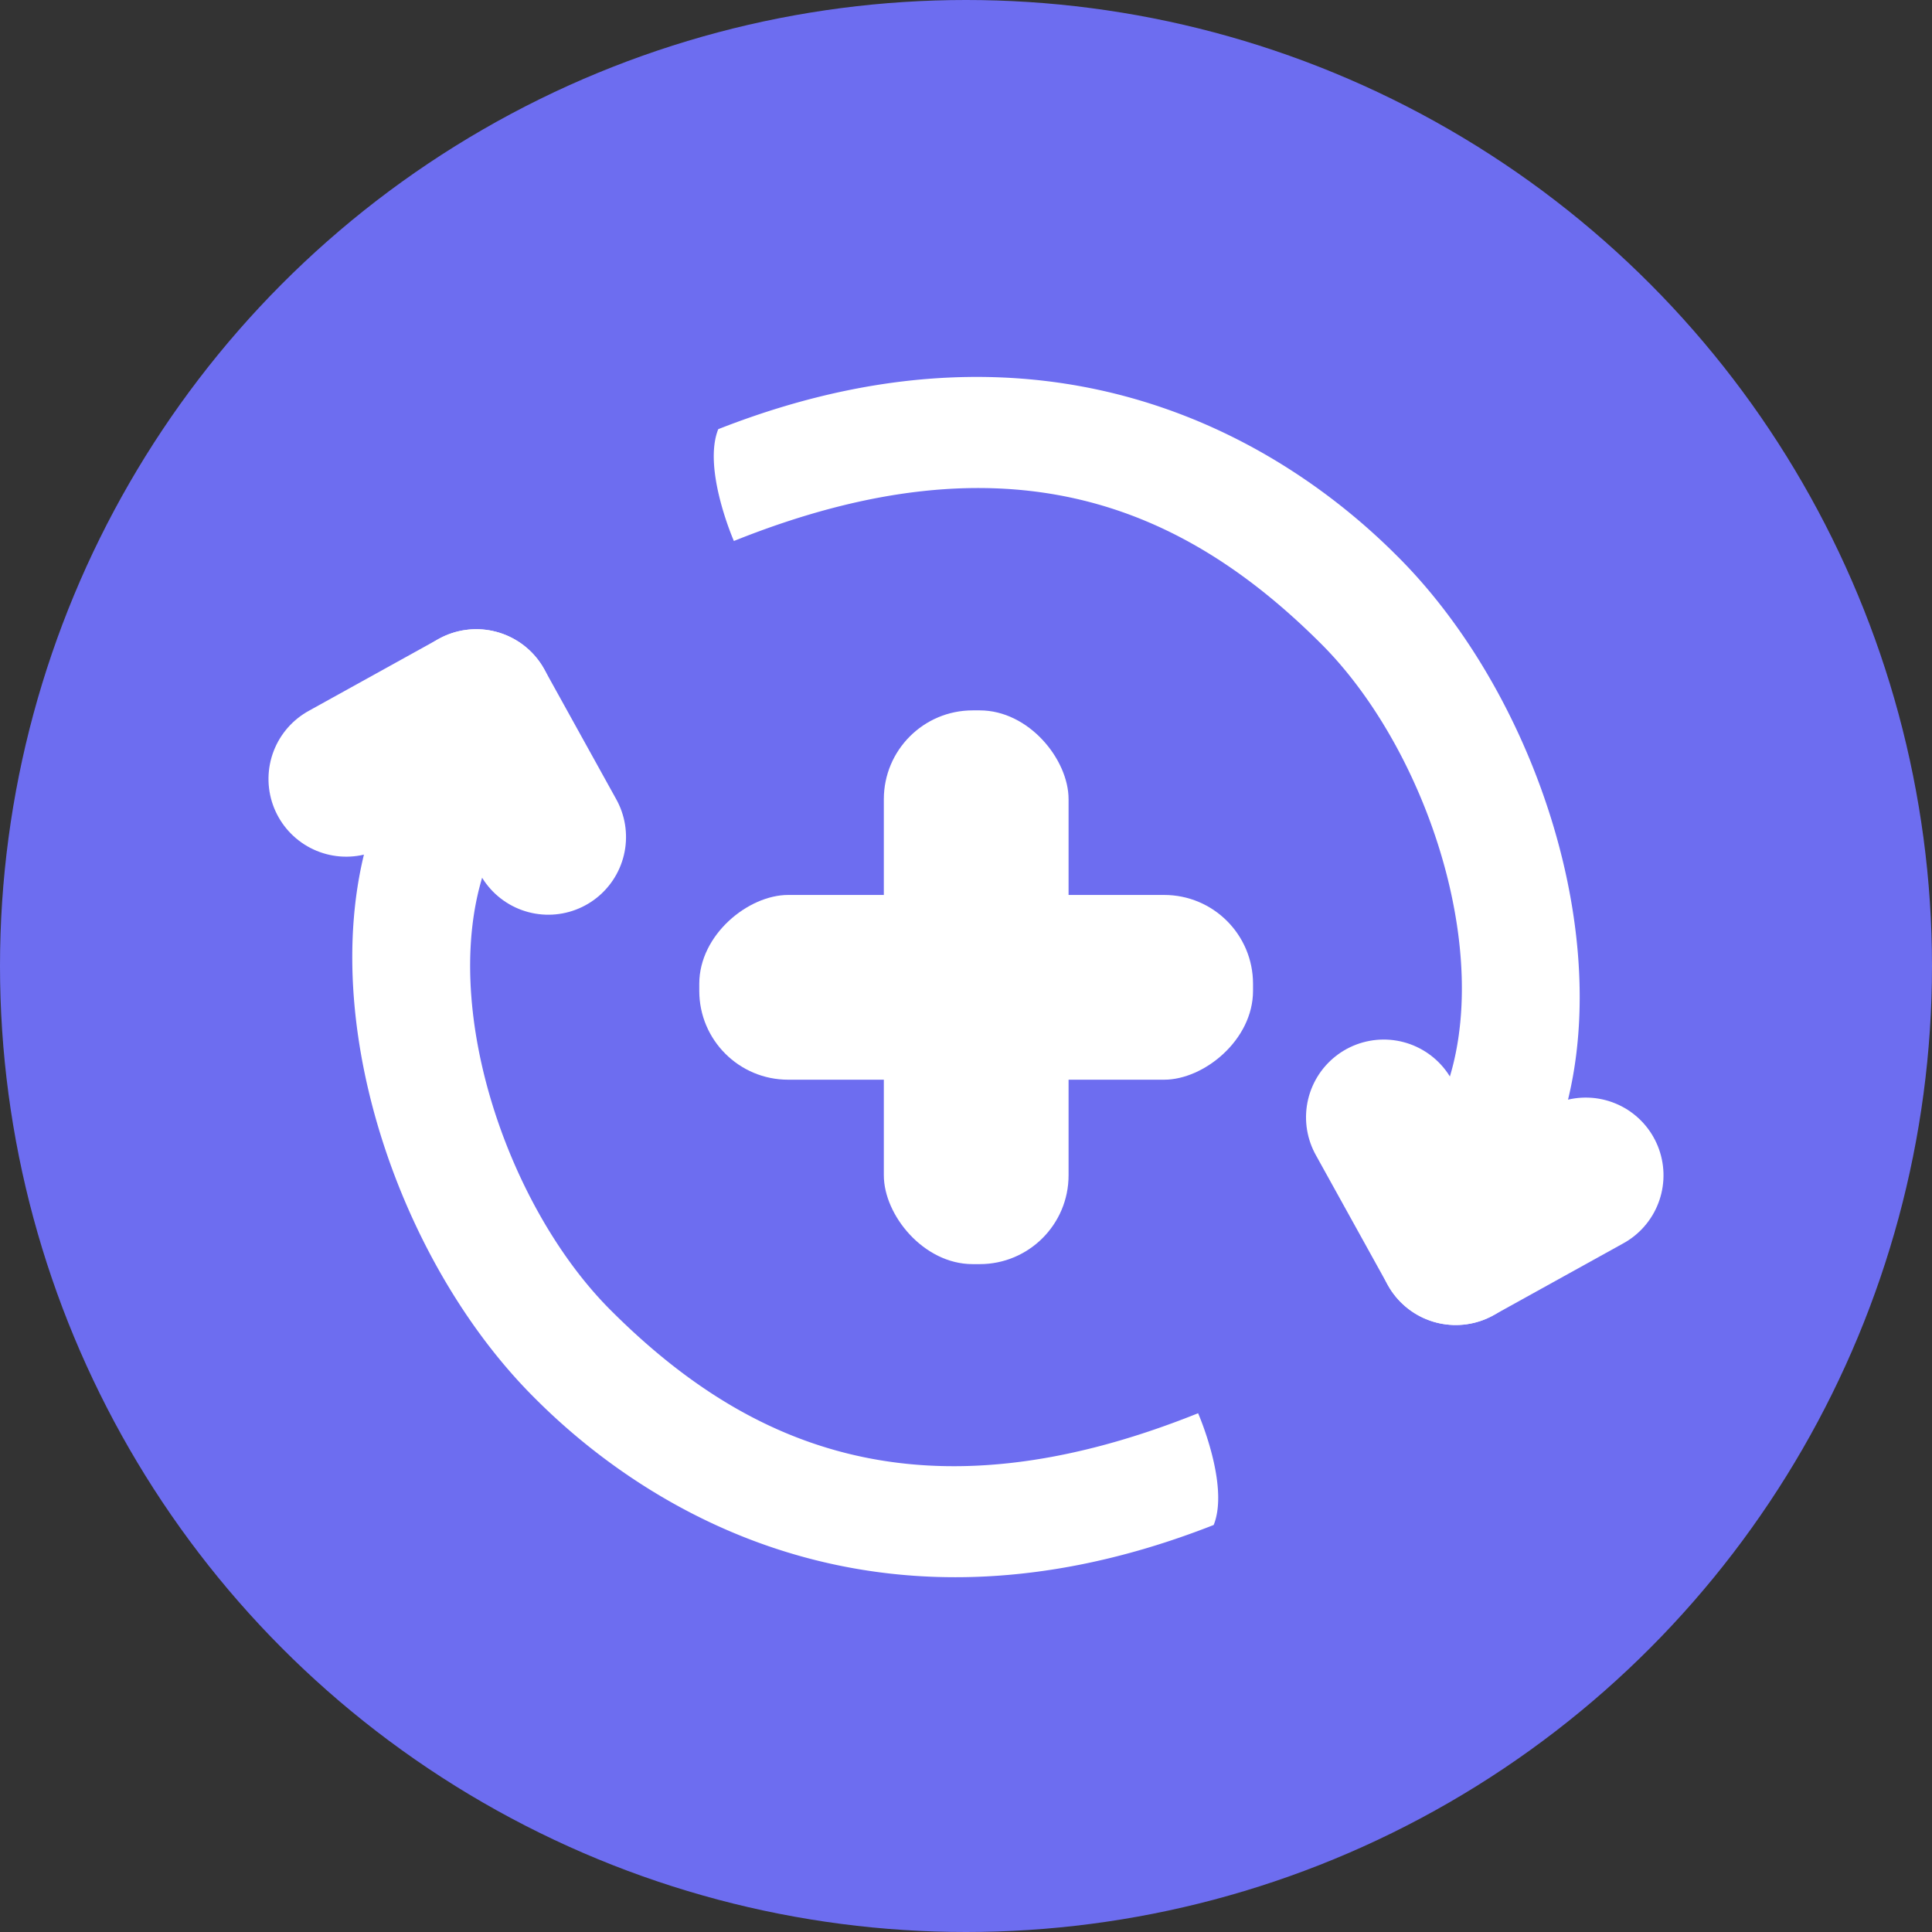 <svg xmlns="http://www.w3.org/2000/svg" width="87" height="87" viewBox="0 0 87 87">
  <rect x="0" y="0" width="87" height="87" fill="#333333" stroke="none"/>
  <g id="그룹_202" data-name="그룹 202" transform="translate(-565 -197)">
    <circle id="타원_7" data-name="타원 7" cx="43.5" cy="43.5" r="43.5" transform="translate(565 197)" fill="#6d6df0"/>
    <path id="circle-notch-solid" d="M20.64,46.139C8.3,40.866,5.216,32.854,5.216,24.148c0-7.231,5.086-16.838,11.722-18.692a2.055,2.055,0,0,0,1.514-1.975V2.055A2.056,2.056,0,0,0,15.878.066C6.689,2.434-.052,14.652,0,24.593c0,5.191,1.426,18.562,17.578,25.6C19.349,49.44,20.64,46.139,20.64,46.139Z" transform="translate(571.732 242.609) rotate(-45)" fill="#fff"/>
    <path id="circle-notch-solid-2" data-name="circle-notch-solid" d="M0,4.058C12.34,9.332,15.425,17.344,15.425,26.05c0,7.231-5.086,16.838-11.722,18.692a2.055,2.055,0,0,0-1.514,1.974v1.425A2.056,2.056,0,0,0,4.761,50.13C13.95,47.764,20.693,35.545,20.641,25.6c0-5.191-1.426-18.562-17.578-25.6C1.291.758,0,4.058,0,4.058Z" transform="translate(595.178 218.492) rotate(-45)" fill="#fff"/>
    <g id="그룹_4" data-name="그룹 4" transform="translate(581.897 227.527) rotate(16.024)">
      <line id="선_1" data-name="선 1" x1="4.734" y2="4.734" transform="translate(0 0)" fill="none" stroke="#fff" stroke-linecap="round" stroke-width="7"/>
      <line id="선_3" data-name="선 3" x2="4.734" y2="4.734" transform="translate(4.734 0)" fill="none" stroke="#fff" stroke-linecap="round" stroke-width="7"/>
    </g>
    <g id="그룹_5" data-name="그룹 5" transform="matrix(-0.961, -0.276, 0.276, -0.961, 635.103, 254.474)">
      <line id="선_1-2" data-name="선 1" x1="4.734" y2="4.734" transform="translate(0 0)" fill="none" stroke="#fff" stroke-linecap="round" stroke-width="7"/>
      <line id="선_3-2" data-name="선 3" x2="4.734" y2="4.734" transform="translate(4.734 0)" fill="none" stroke="#fff" stroke-linecap="round" stroke-width="7"/>
    </g>
    <g id="그룹_121" data-name="그룹 121" transform="translate(596.489 228.989)">
      <rect id="사각형_133" data-name="사각형 133" width="8.319" height="24.936" rx="4" transform="translate(24.936 8.312) rotate(90)" fill="#fff"/>
      <rect id="사각형_134" data-name="사각형 134" width="8.319" height="24.936" rx="4" transform="translate(16.63 24.936) rotate(180)" fill="#fff"/>
    </g>
  </g>
</svg>
